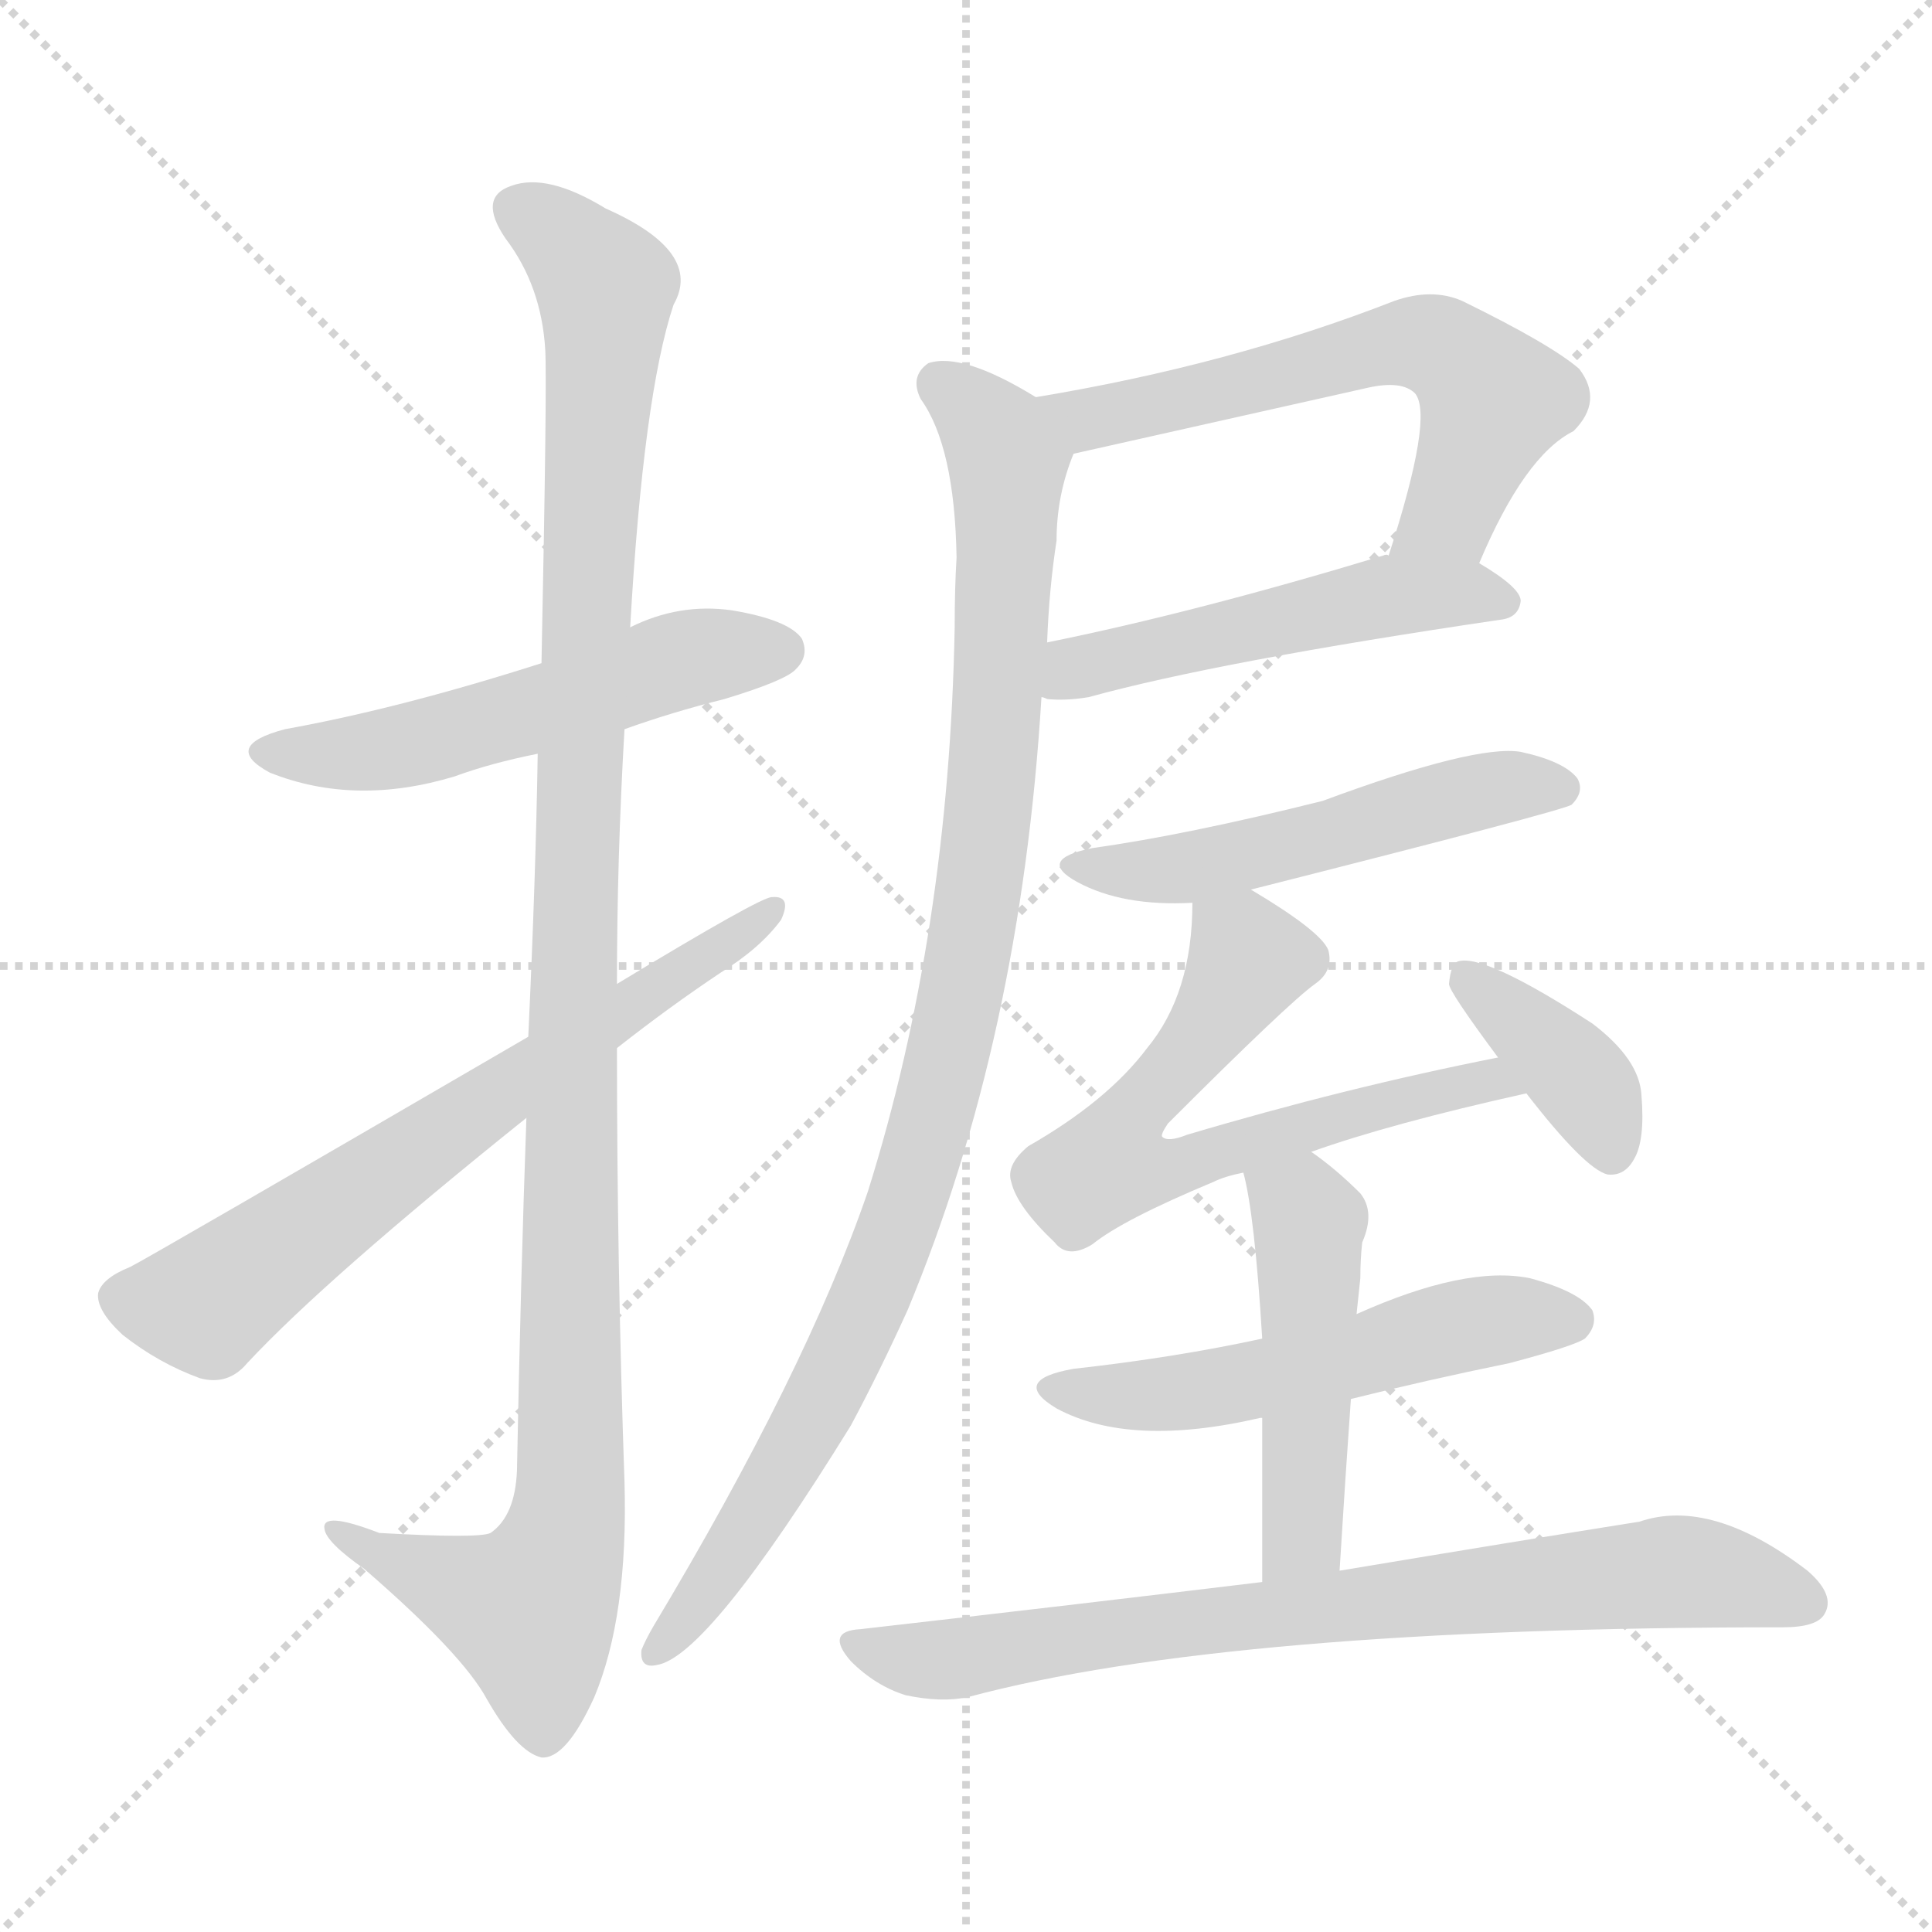<svg version="1.1" viewBox="0 0 1024 1024" xmlns="http://www.w3.org/2000/svg">
  <g stroke="lightgray" stroke-dasharray="1,1" stroke-width="1" transform="scale(4, 4)">
    <line x1="0" y1="0" x2="256" y2="256"></line>
    <line x1="256" y1="0" x2="0" y2="256"></line>
    <line x1="128" y1="0" x2="128" y2="256"></line>
    <line x1="0" y1="128" x2="256" y2="128"></line>
  </g>
<g transform="scale(1, -1) translate(0, -900)">
   <style type="text/css">
    @keyframes keyframes0 {
      from {
       stroke: blue;
       stroke-dashoffset: 533;
       stroke-width: 128;
       }
       63% {
       animation-timing-function: step-end;
       stroke: blue;
       stroke-dashoffset: 0;
       stroke-width: 128;
       }
       to {
       stroke: black;
       stroke-width: 1024;
       }
       }
       #make-me-a-hanzi-animation-0 {
         animation: keyframes0 0.684s both;
         animation-delay: 0s;
         animation-timing-function: linear;
       }
    @keyframes keyframes1 {
      from {
       stroke: blue;
       stroke-dashoffset: 1132;
       stroke-width: 128;
       }
       79% {
       animation-timing-function: step-end;
       stroke: blue;
       stroke-dashoffset: 0;
       stroke-width: 128;
       }
       to {
       stroke: black;
       stroke-width: 1024;
       }
       }
       #make-me-a-hanzi-animation-1 {
         animation: keyframes1 1.171s both;
         animation-delay: 0.684s;
         animation-timing-function: linear;
       }
    @keyframes keyframes2 {
      from {
       stroke: blue;
       stroke-dashoffset: 668;
       stroke-width: 128;
       }
       68% {
       animation-timing-function: step-end;
       stroke: blue;
       stroke-dashoffset: 0;
       stroke-width: 128;
       }
       to {
       stroke: black;
       stroke-width: 1024;
       }
       }
       #make-me-a-hanzi-animation-2 {
         animation: keyframes2 0.794s both;
         animation-delay: 1.855s;
         animation-timing-function: linear;
       }
    @keyframes keyframes3 {
      from {
       stroke: blue;
       stroke-dashoffset: 602;
       stroke-width: 128;
       }
       66% {
       animation-timing-function: step-end;
       stroke: blue;
       stroke-dashoffset: 0;
       stroke-width: 128;
       }
       to {
       stroke: black;
       stroke-width: 1024;
       }
       }
       #make-me-a-hanzi-animation-3 {
         animation: keyframes3 0.74s both;
         animation-delay: 2.649s;
         animation-timing-function: linear;
       }
    @keyframes keyframes4 {
      from {
       stroke: blue;
       stroke-dashoffset: 502;
       stroke-width: 128;
       }
       62% {
       animation-timing-function: step-end;
       stroke: blue;
       stroke-dashoffset: 0;
       stroke-width: 128;
       }
       to {
       stroke: black;
       stroke-width: 1024;
       }
       }
       #make-me-a-hanzi-animation-4 {
         animation: keyframes4 0.659s both;
         animation-delay: 3.389s;
         animation-timing-function: linear;
       }
    @keyframes keyframes5 {
      from {
       stroke: blue;
       stroke-dashoffset: 982;
       stroke-width: 128;
       }
       76% {
       animation-timing-function: step-end;
       stroke: blue;
       stroke-dashoffset: 0;
       stroke-width: 128;
       }
       to {
       stroke: black;
       stroke-width: 1024;
       }
       }
       #make-me-a-hanzi-animation-5 {
         animation: keyframes5 1.049s both;
         animation-delay: 4.047s;
         animation-timing-function: linear;
       }
    @keyframes keyframes6 {
      from {
       stroke: blue;
       stroke-dashoffset: 518;
       stroke-width: 128;
       }
       63% {
       animation-timing-function: step-end;
       stroke: blue;
       stroke-dashoffset: 0;
       stroke-width: 128;
       }
       to {
       stroke: black;
       stroke-width: 1024;
       }
       }
       #make-me-a-hanzi-animation-6 {
         animation: keyframes6 0.672s both;
         animation-delay: 5.096s;
         animation-timing-function: linear;
       }
    @keyframes keyframes7 {
      from {
       stroke: blue;
       stroke-dashoffset: 640;
       stroke-width: 128;
       }
       68% {
       animation-timing-function: step-end;
       stroke: blue;
       stroke-dashoffset: 0;
       stroke-width: 128;
       }
       to {
       stroke: black;
       stroke-width: 1024;
       }
       }
       #make-me-a-hanzi-animation-7 {
         animation: keyframes7 0.771s both;
         animation-delay: 5.768s;
         animation-timing-function: linear;
       }
    @keyframes keyframes8 {
      from {
       stroke: blue;
       stroke-dashoffset: 379;
       stroke-width: 128;
       }
       55% {
       animation-timing-function: step-end;
       stroke: blue;
       stroke-dashoffset: 0;
       stroke-width: 128;
       }
       to {
       stroke: black;
       stroke-width: 1024;
       }
       }
       #make-me-a-hanzi-animation-8 {
         animation: keyframes8 0.558s both;
         animation-delay: 6.539s;
         animation-timing-function: linear;
       }
    @keyframes keyframes9 {
      from {
       stroke: blue;
       stroke-dashoffset: 532;
       stroke-width: 128;
       }
       63% {
       animation-timing-function: step-end;
       stroke: blue;
       stroke-dashoffset: 0;
       stroke-width: 128;
       }
       to {
       stroke: black;
       stroke-width: 1024;
       }
       }
       #make-me-a-hanzi-animation-9 {
         animation: keyframes9 0.683s both;
         animation-delay: 7.097s;
         animation-timing-function: linear;
       }
    @keyframes keyframes10 {
      from {
       stroke: blue;
       stroke-dashoffset: 479;
       stroke-width: 128;
       }
       61% {
       animation-timing-function: step-end;
       stroke: blue;
       stroke-dashoffset: 0;
       stroke-width: 128;
       }
       to {
       stroke: black;
       stroke-width: 1024;
       }
       }
       #make-me-a-hanzi-animation-10 {
         animation: keyframes10 0.64s both;
         animation-delay: 7.78s;
         animation-timing-function: linear;
       }
    @keyframes keyframes11 {
      from {
       stroke: blue;
       stroke-dashoffset: 766;
       stroke-width: 128;
       }
       71% {
       animation-timing-function: step-end;
       stroke: blue;
       stroke-dashoffset: 0;
       stroke-width: 128;
       }
       to {
       stroke: black;
       stroke-width: 1024;
       }
       }
       #make-me-a-hanzi-animation-11 {
         animation: keyframes11 0.873s both;
         animation-delay: 8.42s;
         animation-timing-function: linear;
       }
</style>
<path d="M 331.0 513.5 Q 356.0 522.5 384.0 529.5 Q 417.0 539.5 422.0 545.5 Q 429.0 552.5 425.0 561.5 Q 418.0 571.5 388.0 576.5 Q 360.0 580.5 334.0 567.5 L 287.0 548.5 Q 212.0 524.5 151.0 513.5 Q 117.0 504.5 143.0 490.5 Q 188.0 472.5 241.0 488.5 Q 260.0 495.5 285.0 500.5 L 331.0 513.5 Z" fill="lightgray"></path> 
<path d="M 279.0 307.5 Q 276.0 223.5 274.0 120.5 Q 273.0 96.5 260.0 87.5 Q 254.0 84.5 201.0 87.5 Q 170.0 99.5 172.0 89.5 Q 173.0 82.5 193.0 68.5 Q 245.0 23.5 258.0 -0.5 Q 274.0 -28.5 287.0 -31.5 Q 300.0 -32.5 315.0 0.5 Q 333.0 43.5 331.0 114.5 Q 327.0 229.5 327.0 344.5 L 327.0 378.5 Q 327.0 445.5 331.0 513.5 L 334.0 567.5 Q 341.0 690.5 357.0 738.5 Q 373.0 766.5 321.0 789.5 Q 290.0 808.5 271.0 801.5 Q 253.0 795.5 268.0 773.5 Q 287.0 748.5 289.0 714.5 Q 290.0 696.5 287.0 548.5 L 285.0 500.5 Q 284.0 436.5 280.0 350.5 L 279.0 307.5 Z" fill="lightgray"></path> 
<path d="M 280.0 350.5 Q 79.0 233.5 69.0 228.5 Q 54.0 222.5 52.0 214.5 Q 51.0 205.5 65.0 192.5 Q 84.0 177.5 106.0 169.5 Q 121.0 165.5 131.0 177.5 Q 173.0 222.5 279.0 307.5 L 327.0 344.5 Q 355.0 366.5 382.0 384.5 Q 403.0 397.5 414.0 412.5 Q 420.0 425.5 409.0 424.5 Q 403.0 424.5 327.0 378.5 L 280.0 350.5 Z" fill="lightgray"></path> 
<path d="M 784.0 601.5 Q 808.0 658.5 834.0 671.5 Q 850.0 687.5 837.0 704.5 Q 822.0 717.5 775.0 740.5 Q 759.0 747.5 739.0 740.5 Q 652.0 706.5 549.0 689.5 C 519.0 684.5 540.0 652.5 569.0 659.5 L 725.0 694.5 Q 743.0 698.5 750.0 691.5 Q 760.0 679.5 736.0 605.5 C 727.0 576.5 772.0 574.5 784.0 601.5 Z" fill="lightgray"></path> 
<path d="M 552.0 530.5 Q 553.0 530.5 555.0 529.5 Q 565.0 528.5 577.0 530.5 Q 646.0 549.5 795.0 571.5 Q 805.0 572.5 806.0 581.5 Q 806.0 588.5 784.0 601.5 L 736.0 605.5 Q 735.0 606.5 733.0 605.5 Q 634.0 575.5 555.0 559.5 C 526.0 553.5 522.0 535.5 552.0 530.5 Z" fill="lightgray"></path> 
<path d="M 549.0 689.5 Q 510.0 713.5 492.0 707.5 Q 482.0 700.5 488.0 688.5 Q 506.0 663.5 507.0 604.5 Q 506.0 588.5 506.0 567.5 Q 503.0 405.5 460.0 268.5 Q 427.0 172.5 346.0 37.5 Q 342.0 30.5 340.0 25.5 Q 339.0 15.5 348.0 17.5 Q 375.0 21.5 451.0 144.5 Q 466.0 172.5 481.0 205.5 Q 541.0 349.5 552.0 530.5 L 555.0 559.5 Q 556.0 587.5 560.0 613.5 Q 560.0 637.5 569.0 659.5 C 574.0 675.5 574.0 675.5 549.0 689.5 Z" fill="lightgray"></path> 
<path d="M 663.0 428.5 Q 829.0 470.5 833.0 473.5 Q 840.0 480.5 836.0 487.5 Q 829.0 496.5 806.0 501.5 Q 782.0 505.5 701.0 475.5 Q 629.0 457.5 579.0 450.5 Q 549.0 444.5 571.0 432.5 Q 595.0 419.5 632.0 421.5 L 663.0 428.5 Z" fill="lightgray"></path> 
<path d="M 695.0 289.5 Q 737.0 304.5 809.0 320.5 C 838.0 327.5 823.0 345.5 794.0 339.5 Q 713.0 323.5 629.0 298.5 Q 619.0 294.5 616.0 297.5 Q 615.0 298.5 619.0 304.5 Q 683.0 368.5 697.0 378.5 Q 707.0 385.5 704.0 396.5 Q 700.0 406.5 663.0 428.5 C 637.0 444.5 633.0 446.5 632.0 421.5 Q 632.0 373.5 608.0 344.5 Q 587.0 316.5 545.0 292.5 Q 533.0 282.5 536.0 273.5 Q 539.0 260.5 559.0 241.5 Q 566.0 232.5 579.0 240.5 Q 595.0 253.5 643.0 273.5 Q 649.0 276.5 659.0 278.5 L 695.0 289.5 Z" fill="lightgray"></path> 
<path d="M 809.0 320.5 Q 840.0 280.5 852.0 277.5 Q 861.0 276.5 866.0 285.5 Q 872.0 295.5 870.0 319.5 Q 869.0 338.5 844.0 357.5 Q 787.0 394.5 773.0 390.5 Q 769.0 389.5 768.0 378.5 Q 768.0 374.5 794.0 339.5 L 809.0 320.5 Z" fill="lightgray"></path> 
<path d="M 716.0 158.5 Q 756.0 168.5 800.0 177.5 Q 834.0 186.5 840.0 190.5 Q 847.0 197.5 844.0 205.5 Q 837.0 215.5 811.0 222.5 Q 777.0 229.5 719.0 203.5 L 669.0 190.5 Q 623.0 180.5 569.0 174.5 Q 535.0 168.5 560.0 153.5 Q 599.0 132.5 668.0 148.5 L 669.0 148.5 L 716.0 158.5 Z" fill="lightgray"></path> 
<path d="M 710.0 67.5 Q 713.0 116.5 716.0 158.5 L 719.0 203.5 Q 720.0 213.5 721.0 222.5 Q 721.0 232.5 722.0 241.5 Q 729.0 257.5 721.0 267.5 Q 708.0 280.5 695.0 289.5 C 671.0 307.5 652.0 307.5 659.0 278.5 Q 665.0 256.5 669.0 190.5 L 669.0 148.5 Q 669.0 114.5 669.0 61.5 C 669.0 31.5 708.0 37.5 710.0 67.5 Z" fill="lightgray"></path> 
<path d="M 669.0 61.5 Q 570.0 49.5 456.0 36.5 Q 437.0 35.5 451.0 19.5 Q 464.0 6.5 480.0 1.5 Q 499.0 -2.5 513.0 0.5 Q 651.0 37.5 945.0 37.5 Q 963.0 37.5 967.0 44.5 Q 973.0 54.5 958.0 67.5 Q 907.0 106.5 869.0 93.5 Q 806.0 83.5 710.0 67.5 L 669.0 61.5 Z" fill="lightgray"></path> 
      <clipPath id="make-me-a-hanzi-clip-0">
      <path d="M 331.0 513.5 Q 356.0 522.5 384.0 529.5 Q 417.0 539.5 422.0 545.5 Q 429.0 552.5 425.0 561.5 Q 418.0 571.5 388.0 576.5 Q 360.0 580.5 334.0 567.5 L 287.0 548.5 Q 212.0 524.5 151.0 513.5 Q 117.0 504.5 143.0 490.5 Q 188.0 472.5 241.0 488.5 Q 260.0 495.5 285.0 500.5 L 331.0 513.5 Z" fill="lightgray"></path>
      </clipPath>
      <path clip-path="url(#make-me-a-hanzi-clip-0)" d="M 144.0 502.5 L 215.0 504.5 L 360.0 550.5 L 414.0 555.5 " fill="none" id="make-me-a-hanzi-animation-0" stroke-dasharray="405 810" stroke-linecap="round"></path>

      <clipPath id="make-me-a-hanzi-clip-1">
      <path d="M 279.0 307.5 Q 276.0 223.5 274.0 120.5 Q 273.0 96.5 260.0 87.5 Q 254.0 84.5 201.0 87.5 Q 170.0 99.5 172.0 89.5 Q 173.0 82.5 193.0 68.5 Q 245.0 23.5 258.0 -0.5 Q 274.0 -28.5 287.0 -31.5 Q 300.0 -32.5 315.0 0.5 Q 333.0 43.5 331.0 114.5 Q 327.0 229.5 327.0 344.5 L 327.0 378.5 Q 327.0 445.5 331.0 513.5 L 334.0 567.5 Q 341.0 690.5 357.0 738.5 Q 373.0 766.5 321.0 789.5 Q 290.0 808.5 271.0 801.5 Q 253.0 795.5 268.0 773.5 Q 287.0 748.5 289.0 714.5 Q 290.0 696.5 287.0 548.5 L 285.0 500.5 Q 284.0 436.5 280.0 350.5 L 279.0 307.5 Z" fill="lightgray"></path>
      </clipPath>
      <path clip-path="url(#make-me-a-hanzi-clip-1)" d="M 276.0 786.5 L 301.0 770.5 L 321.0 744.5 L 304.0 407.5 L 302.0 105.5 L 296.0 75.5 L 281.0 46.5 L 178.0 87.5 " fill="none" id="make-me-a-hanzi-animation-1" stroke-dasharray="1004 2008" stroke-linecap="round"></path>

      <clipPath id="make-me-a-hanzi-clip-2">
      <path d="M 280.0 350.5 Q 79.0 233.5 69.0 228.5 Q 54.0 222.5 52.0 214.5 Q 51.0 205.5 65.0 192.5 Q 84.0 177.5 106.0 169.5 Q 121.0 165.5 131.0 177.5 Q 173.0 222.5 279.0 307.5 L 327.0 344.5 Q 355.0 366.5 382.0 384.5 Q 403.0 397.5 414.0 412.5 Q 420.0 425.5 409.0 424.5 Q 403.0 424.5 327.0 378.5 L 280.0 350.5 Z" fill="lightgray"></path>
      </clipPath>
      <path clip-path="url(#make-me-a-hanzi-clip-2)" d="M 63.0 212.5 L 108.0 208.5 L 275.0 330.5 L 409.0 417.5 " fill="none" id="make-me-a-hanzi-animation-2" stroke-dasharray="540 1080" stroke-linecap="round"></path>

      <clipPath id="make-me-a-hanzi-clip-3">
      <path d="M 784.0 601.5 Q 808.0 658.5 834.0 671.5 Q 850.0 687.5 837.0 704.5 Q 822.0 717.5 775.0 740.5 Q 759.0 747.5 739.0 740.5 Q 652.0 706.5 549.0 689.5 C 519.0 684.5 540.0 652.5 569.0 659.5 L 725.0 694.5 Q 743.0 698.5 750.0 691.5 Q 760.0 679.5 736.0 605.5 C 727.0 576.5 772.0 574.5 784.0 601.5 Z" fill="lightgray"></path>
      </clipPath>
      <path clip-path="url(#make-me-a-hanzi-clip-3)" d="M 557.0 687.5 L 577.0 678.5 L 740.0 718.5 L 762.0 716.5 L 792.0 687.5 L 768.0 627.5 L 743.0 615.5 " fill="none" id="make-me-a-hanzi-animation-3" stroke-dasharray="474 948" stroke-linecap="round"></path>

      <clipPath id="make-me-a-hanzi-clip-4">
      <path d="M 552.0 530.5 Q 553.0 530.5 555.0 529.5 Q 565.0 528.5 577.0 530.5 Q 646.0 549.5 795.0 571.5 Q 805.0 572.5 806.0 581.5 Q 806.0 588.5 784.0 601.5 L 736.0 605.5 Q 735.0 606.5 733.0 605.5 Q 634.0 575.5 555.0 559.5 C 526.0 553.5 522.0 535.5 552.0 530.5 Z" fill="lightgray"></path>
      </clipPath>
      <path clip-path="url(#make-me-a-hanzi-clip-4)" d="M 556.0 537.5 L 606.0 555.5 L 731.0 583.5 L 796.0 581.5 " fill="none" id="make-me-a-hanzi-animation-4" stroke-dasharray="374 748" stroke-linecap="round"></path>

      <clipPath id="make-me-a-hanzi-clip-5">
      <path d="M 549.0 689.5 Q 510.0 713.5 492.0 707.5 Q 482.0 700.5 488.0 688.5 Q 506.0 663.5 507.0 604.5 Q 506.0 588.5 506.0 567.5 Q 503.0 405.5 460.0 268.5 Q 427.0 172.5 346.0 37.5 Q 342.0 30.5 340.0 25.5 Q 339.0 15.5 348.0 17.5 Q 375.0 21.5 451.0 144.5 Q 466.0 172.5 481.0 205.5 Q 541.0 349.5 552.0 530.5 L 555.0 559.5 Q 556.0 587.5 560.0 613.5 Q 560.0 637.5 569.0 659.5 C 574.0 675.5 574.0 675.5 549.0 689.5 Z" fill="lightgray"></path>
      </clipPath>
      <path clip-path="url(#make-me-a-hanzi-clip-5)" d="M 498.0 696.5 L 528.0 668.5 L 534.0 642.5 L 526.0 490.5 L 501.0 333.5 L 469.0 231.5 L 429.0 143.5 L 386.0 72.5 L 348.0 25.5 " fill="none" id="make-me-a-hanzi-animation-5" stroke-dasharray="854 1708" stroke-linecap="round"></path>

      <clipPath id="make-me-a-hanzi-clip-6">
      <path d="M 663.0 428.5 Q 829.0 470.5 833.0 473.5 Q 840.0 480.5 836.0 487.5 Q 829.0 496.5 806.0 501.5 Q 782.0 505.5 701.0 475.5 Q 629.0 457.5 579.0 450.5 Q 549.0 444.5 571.0 432.5 Q 595.0 419.5 632.0 421.5 L 663.0 428.5 Z" fill="lightgray"></path>
      </clipPath>
      <path clip-path="url(#make-me-a-hanzi-clip-6)" d="M 572.0 442.5 L 623.0 438.5 L 795.0 482.5 L 828.0 481.5 " fill="none" id="make-me-a-hanzi-animation-6" stroke-dasharray="390 780" stroke-linecap="round"></path>

      <clipPath id="make-me-a-hanzi-clip-7">
      <path d="M 695.0 289.5 Q 737.0 304.5 809.0 320.5 C 838.0 327.5 823.0 345.5 794.0 339.5 Q 713.0 323.5 629.0 298.5 Q 619.0 294.5 616.0 297.5 Q 615.0 298.5 619.0 304.5 Q 683.0 368.5 697.0 378.5 Q 707.0 385.5 704.0 396.5 Q 700.0 406.5 663.0 428.5 C 637.0 444.5 633.0 446.5 632.0 421.5 Q 632.0 373.5 608.0 344.5 Q 587.0 316.5 545.0 292.5 Q 533.0 282.5 536.0 273.5 Q 539.0 260.5 559.0 241.5 Q 566.0 232.5 579.0 240.5 Q 595.0 253.5 643.0 273.5 Q 649.0 276.5 659.0 278.5 L 695.0 289.5 Z" fill="lightgray"></path>
      </clipPath>
      <path clip-path="url(#make-me-a-hanzi-clip-7)" d="M 642.0 413.5 L 659.0 399.5 L 660.0 386.5 L 631.0 341.5 L 600.0 308.5 L 588.0 282.5 L 629.0 281.5 L 789.0 328.5 L 800.0 320.5 " fill="none" id="make-me-a-hanzi-animation-7" stroke-dasharray="512 1024" stroke-linecap="round"></path>

      <clipPath id="make-me-a-hanzi-clip-8">
      <path d="M 809.0 320.5 Q 840.0 280.5 852.0 277.5 Q 861.0 276.5 866.0 285.5 Q 872.0 295.5 870.0 319.5 Q 869.0 338.5 844.0 357.5 Q 787.0 394.5 773.0 390.5 Q 769.0 389.5 768.0 378.5 Q 768.0 374.5 794.0 339.5 L 809.0 320.5 Z" fill="lightgray"></path>
      </clipPath>
      <path clip-path="url(#make-me-a-hanzi-clip-8)" d="M 777.0 381.5 L 834.0 332.5 L 854.0 289.5 " fill="none" id="make-me-a-hanzi-animation-8" stroke-dasharray="251 502" stroke-linecap="round"></path>

      <clipPath id="make-me-a-hanzi-clip-9">
      <path d="M 716.0 158.5 Q 756.0 168.5 800.0 177.5 Q 834.0 186.5 840.0 190.5 Q 847.0 197.5 844.0 205.5 Q 837.0 215.5 811.0 222.5 Q 777.0 229.5 719.0 203.5 L 669.0 190.5 Q 623.0 180.5 569.0 174.5 Q 535.0 168.5 560.0 153.5 Q 599.0 132.5 668.0 148.5 L 669.0 148.5 L 716.0 158.5 Z" fill="lightgray"></path>
      </clipPath>
      <path clip-path="url(#make-me-a-hanzi-clip-9)" d="M 562.0 165.5 L 622.0 161.5 L 782.0 199.5 L 833.0 200.5 " fill="none" id="make-me-a-hanzi-animation-9" stroke-dasharray="404 808" stroke-linecap="round"></path>

      <clipPath id="make-me-a-hanzi-clip-10">
      <path d="M 710.0 67.5 Q 713.0 116.5 716.0 158.5 L 719.0 203.5 Q 720.0 213.5 721.0 222.5 Q 721.0 232.5 722.0 241.5 Q 729.0 257.5 721.0 267.5 Q 708.0 280.5 695.0 289.5 C 671.0 307.5 652.0 307.5 659.0 278.5 Q 665.0 256.5 669.0 190.5 L 669.0 148.5 Q 669.0 114.5 669.0 61.5 C 669.0 31.5 708.0 37.5 710.0 67.5 Z" fill="lightgray"></path>
      </clipPath>
      <path clip-path="url(#make-me-a-hanzi-clip-10)" d="M 666.0 275.5 L 694.0 252.5 L 691.0 92.5 L 675.0 70.5 " fill="none" id="make-me-a-hanzi-animation-10" stroke-dasharray="351 702" stroke-linecap="round"></path>

      <clipPath id="make-me-a-hanzi-clip-11">
      <path d="M 669.0 61.5 Q 570.0 49.5 456.0 36.5 Q 437.0 35.5 451.0 19.5 Q 464.0 6.5 480.0 1.5 Q 499.0 -2.5 513.0 0.5 Q 651.0 37.5 945.0 37.5 Q 963.0 37.5 967.0 44.5 Q 973.0 54.5 958.0 67.5 Q 907.0 106.5 869.0 93.5 Q 806.0 83.5 710.0 67.5 L 669.0 61.5 Z" fill="lightgray"></path>
      </clipPath>
      <path clip-path="url(#make-me-a-hanzi-clip-11)" d="M 453.0 28.5 L 505.0 20.5 L 591.0 35.5 L 882.0 66.5 L 908.0 65.5 L 957.0 50.5 " fill="none" id="make-me-a-hanzi-animation-11" stroke-dasharray="638 1276" stroke-linecap="round"></path>

</g>
</svg>
